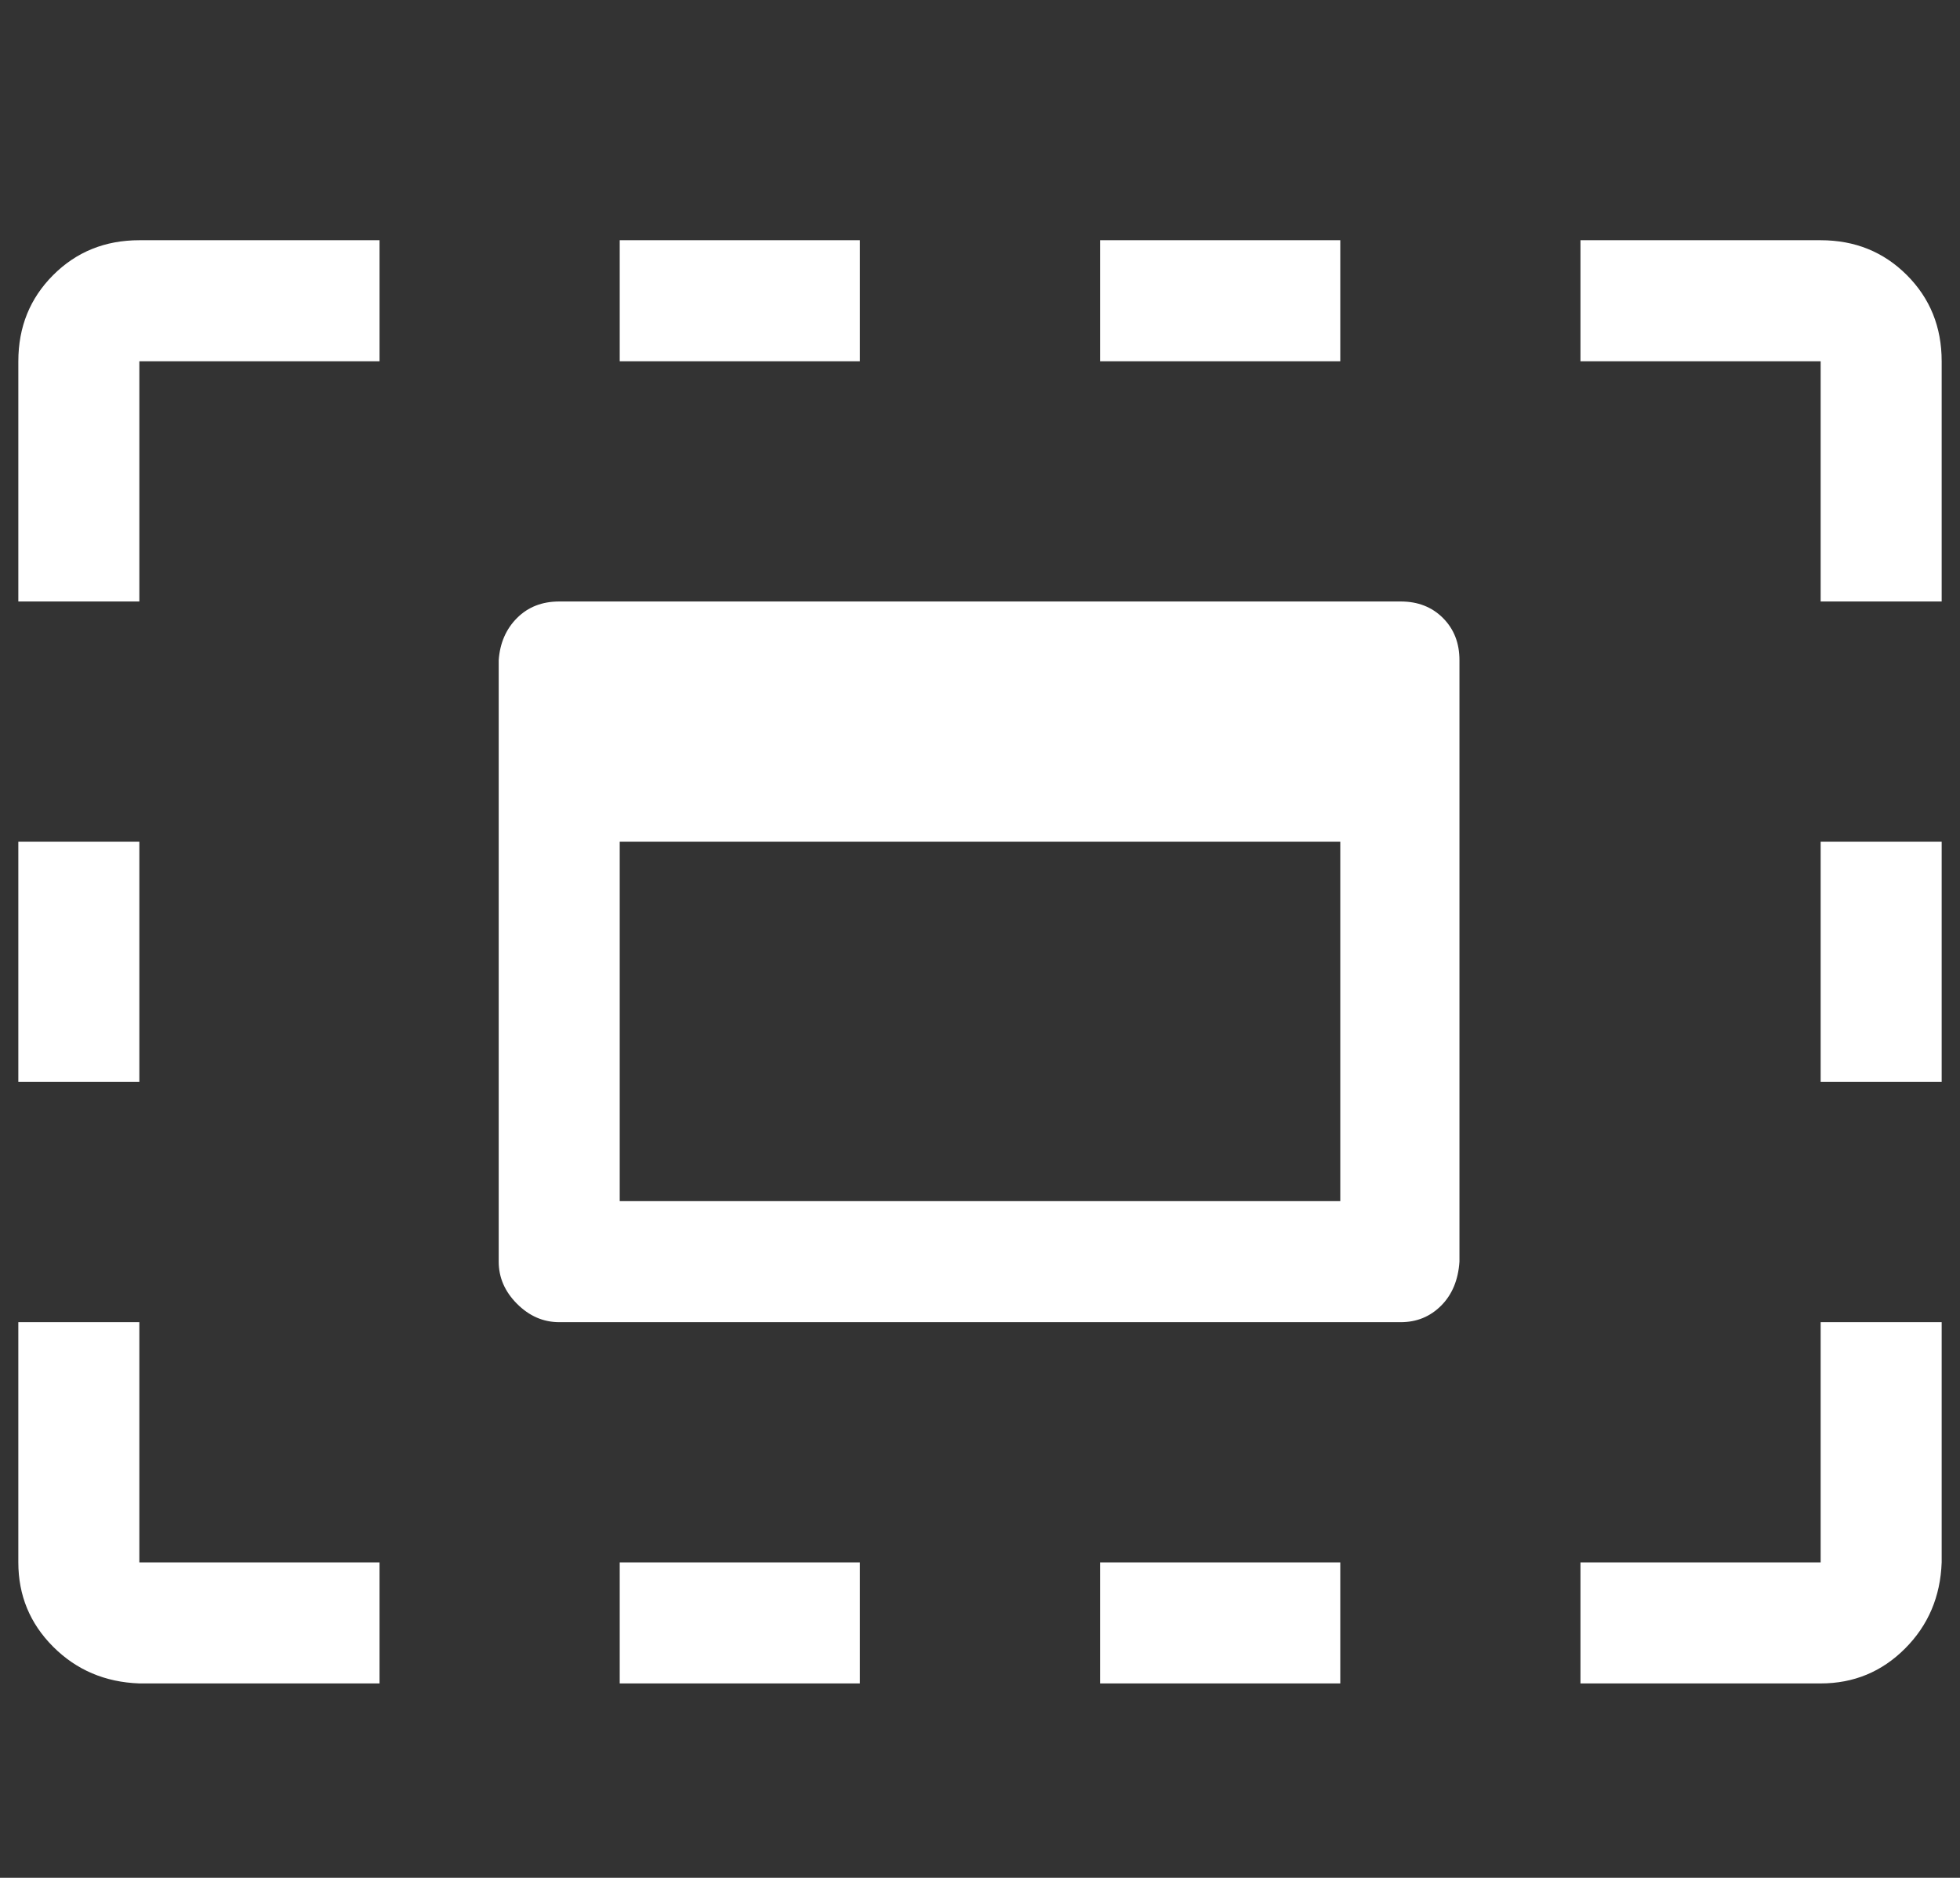 <?xml version="1.0" standalone="no"?>
<!DOCTYPE svg PUBLIC "-//W3C//DTD SVG 1.1//EN" "http://www.w3.org/Graphics/SVG/1.1/DTD/svg11.dtd" >
<svg xmlns="http://www.w3.org/2000/svg" xmlns:xlink="http://www.w3.org/1999/xlink" version="1.1" viewBox="-10 0 1069 1024">
   <rect x="-10" y="0" width="1069" height="1024" fill="#333333" stroke="none"/>
   <path fill="#ffffff"
d="M328 131h131v66h-131v-66zM590 131h131v66h-131v-66zM328 852h131v66h-131v-66zM590 852h131v66h-131v-66zM0 459h66v131h-66v-131zM983 459h66v131h-66v-131zM754 328h-459q-14 0 -23 9t-10 23v328q0 13 10 23t23 10h459q13 0 22 -9t10 -24v-328q0 -14 -9 -23t-23 -9z
M721 655h-393v-196h393v196zM0 197v131h66v-131h131v-66h-131q-28 0 -47 19t-19 47zM983 131h-131v66h131v131h66v-131q0 -28 -19 -47t-47 -19zM983 852h-131v66h131q27 0 46 -19t20 -47v-131h-66v131zM66 721h-66v131q0 27 19 46t47 20h131v-66h-131v-131z" />
</svg>
